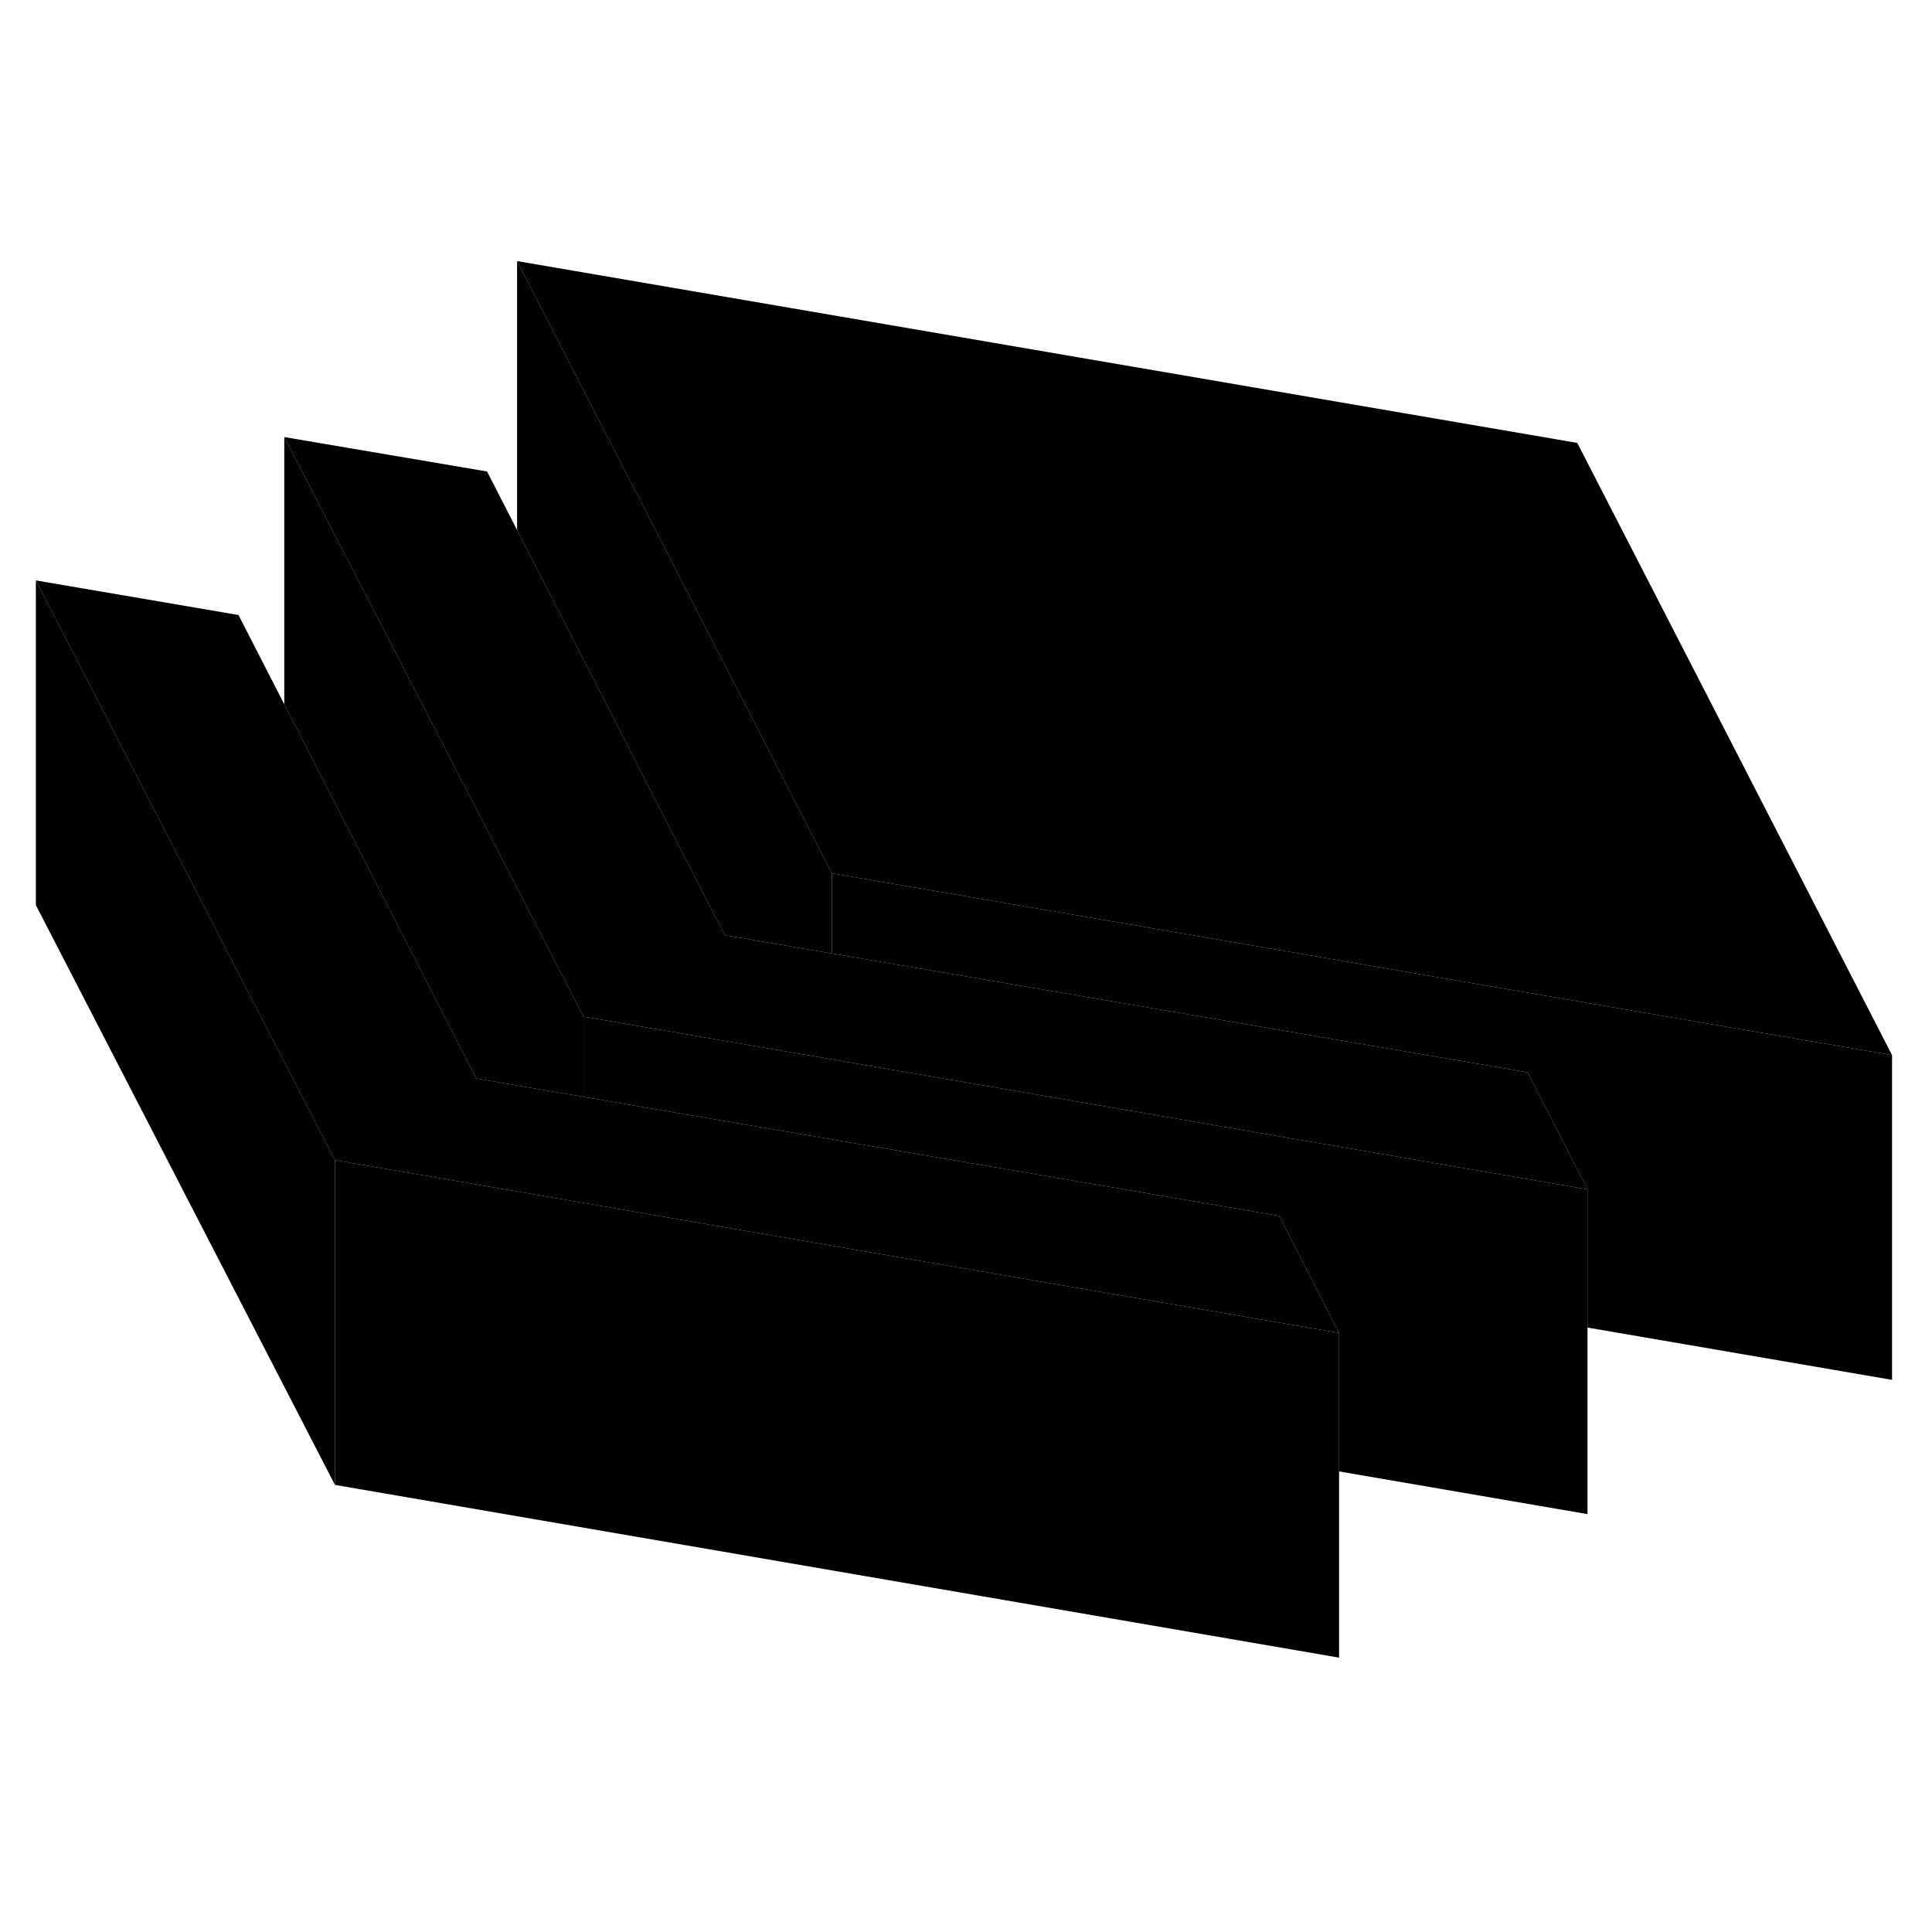 <svg width="24" height="24" viewBox="0 0 119 91" xmlns="http://www.w3.org/2000/svg" stroke-width="1px"  stroke-linecap="round" stroke-linejoin="round"> <path d="M82.48 68.101V88.101L20.63 77.461V57.461L21.76 57.651L31.11 59.261L35.94 60.091L43.51 61.401L82.48 68.101Z" class="pr-icon-iso-solid-stroke" stroke-linejoin="round"/> <path d="M116.54 50.991L105.26 49.061L51.24 39.791L43.13 24.011L31.85 2.081L97.15 13.281L116.54 50.991Z" class="pr-icon-iso-solid-stroke" stroke-linejoin="round"/> <path d="M116.54 50.991V70.991L97.78 67.771V59.261L94.1 52.051L51.24 44.731V39.791L105.26 49.061L116.54 50.991Z" class="pr-icon-iso-solid-stroke" stroke-linejoin="round"/> <path d="M97.78 59.261L51.24 51.251L46.42 50.421L37.06 48.811L35.94 48.621L28.83 34.841L17.51 12.921L30 15.041L31.85 18.651L33.78 22.411L44.64 43.601L51.24 44.731L94.1 52.051L97.78 59.261Z" class="pr-icon-iso-solid-stroke" stroke-linejoin="round"/> <path d="M20.63 57.461V77.461L2.21 41.751V21.751L13.52 43.681L20.63 57.461Z" class="pr-icon-iso-solid-stroke" stroke-linejoin="round"/> <path d="M35.94 48.621V53.561L29.34 52.431L19.5 33.261L17.51 29.381V12.921L28.83 34.841L35.94 48.621Z" class="pr-icon-iso-solid-stroke" stroke-linejoin="round"/> <path d="M51.24 39.791V44.731L44.64 43.601L33.78 22.411L31.85 18.651V2.081L43.13 24.011L51.24 39.791Z" class="pr-icon-iso-solid-stroke" stroke-linejoin="round"/> <path d="M82.48 68.101L43.51 61.401L35.94 60.091L31.11 59.261L21.76 57.651L20.63 57.461L13.52 43.681L2.21 21.751L14.69 23.881L17.51 29.381L19.5 33.261L29.34 52.431L35.94 53.561L39.83 54.231L49.2 55.831L51.24 56.181L78.79 60.891L80.82 64.861L82.48 68.101Z" class="pr-icon-iso-solid-stroke" stroke-linejoin="round"/> <path d="M97.78 59.261V79.261L82.48 76.631V68.101L80.82 64.861L78.79 60.891L51.24 56.181L49.2 55.831L39.83 54.231L35.94 53.561V48.621L37.06 48.811L46.42 50.421L51.24 51.251L97.78 59.261Z" class="pr-icon-iso-solid-stroke" stroke-linejoin="round"/>
</svg>